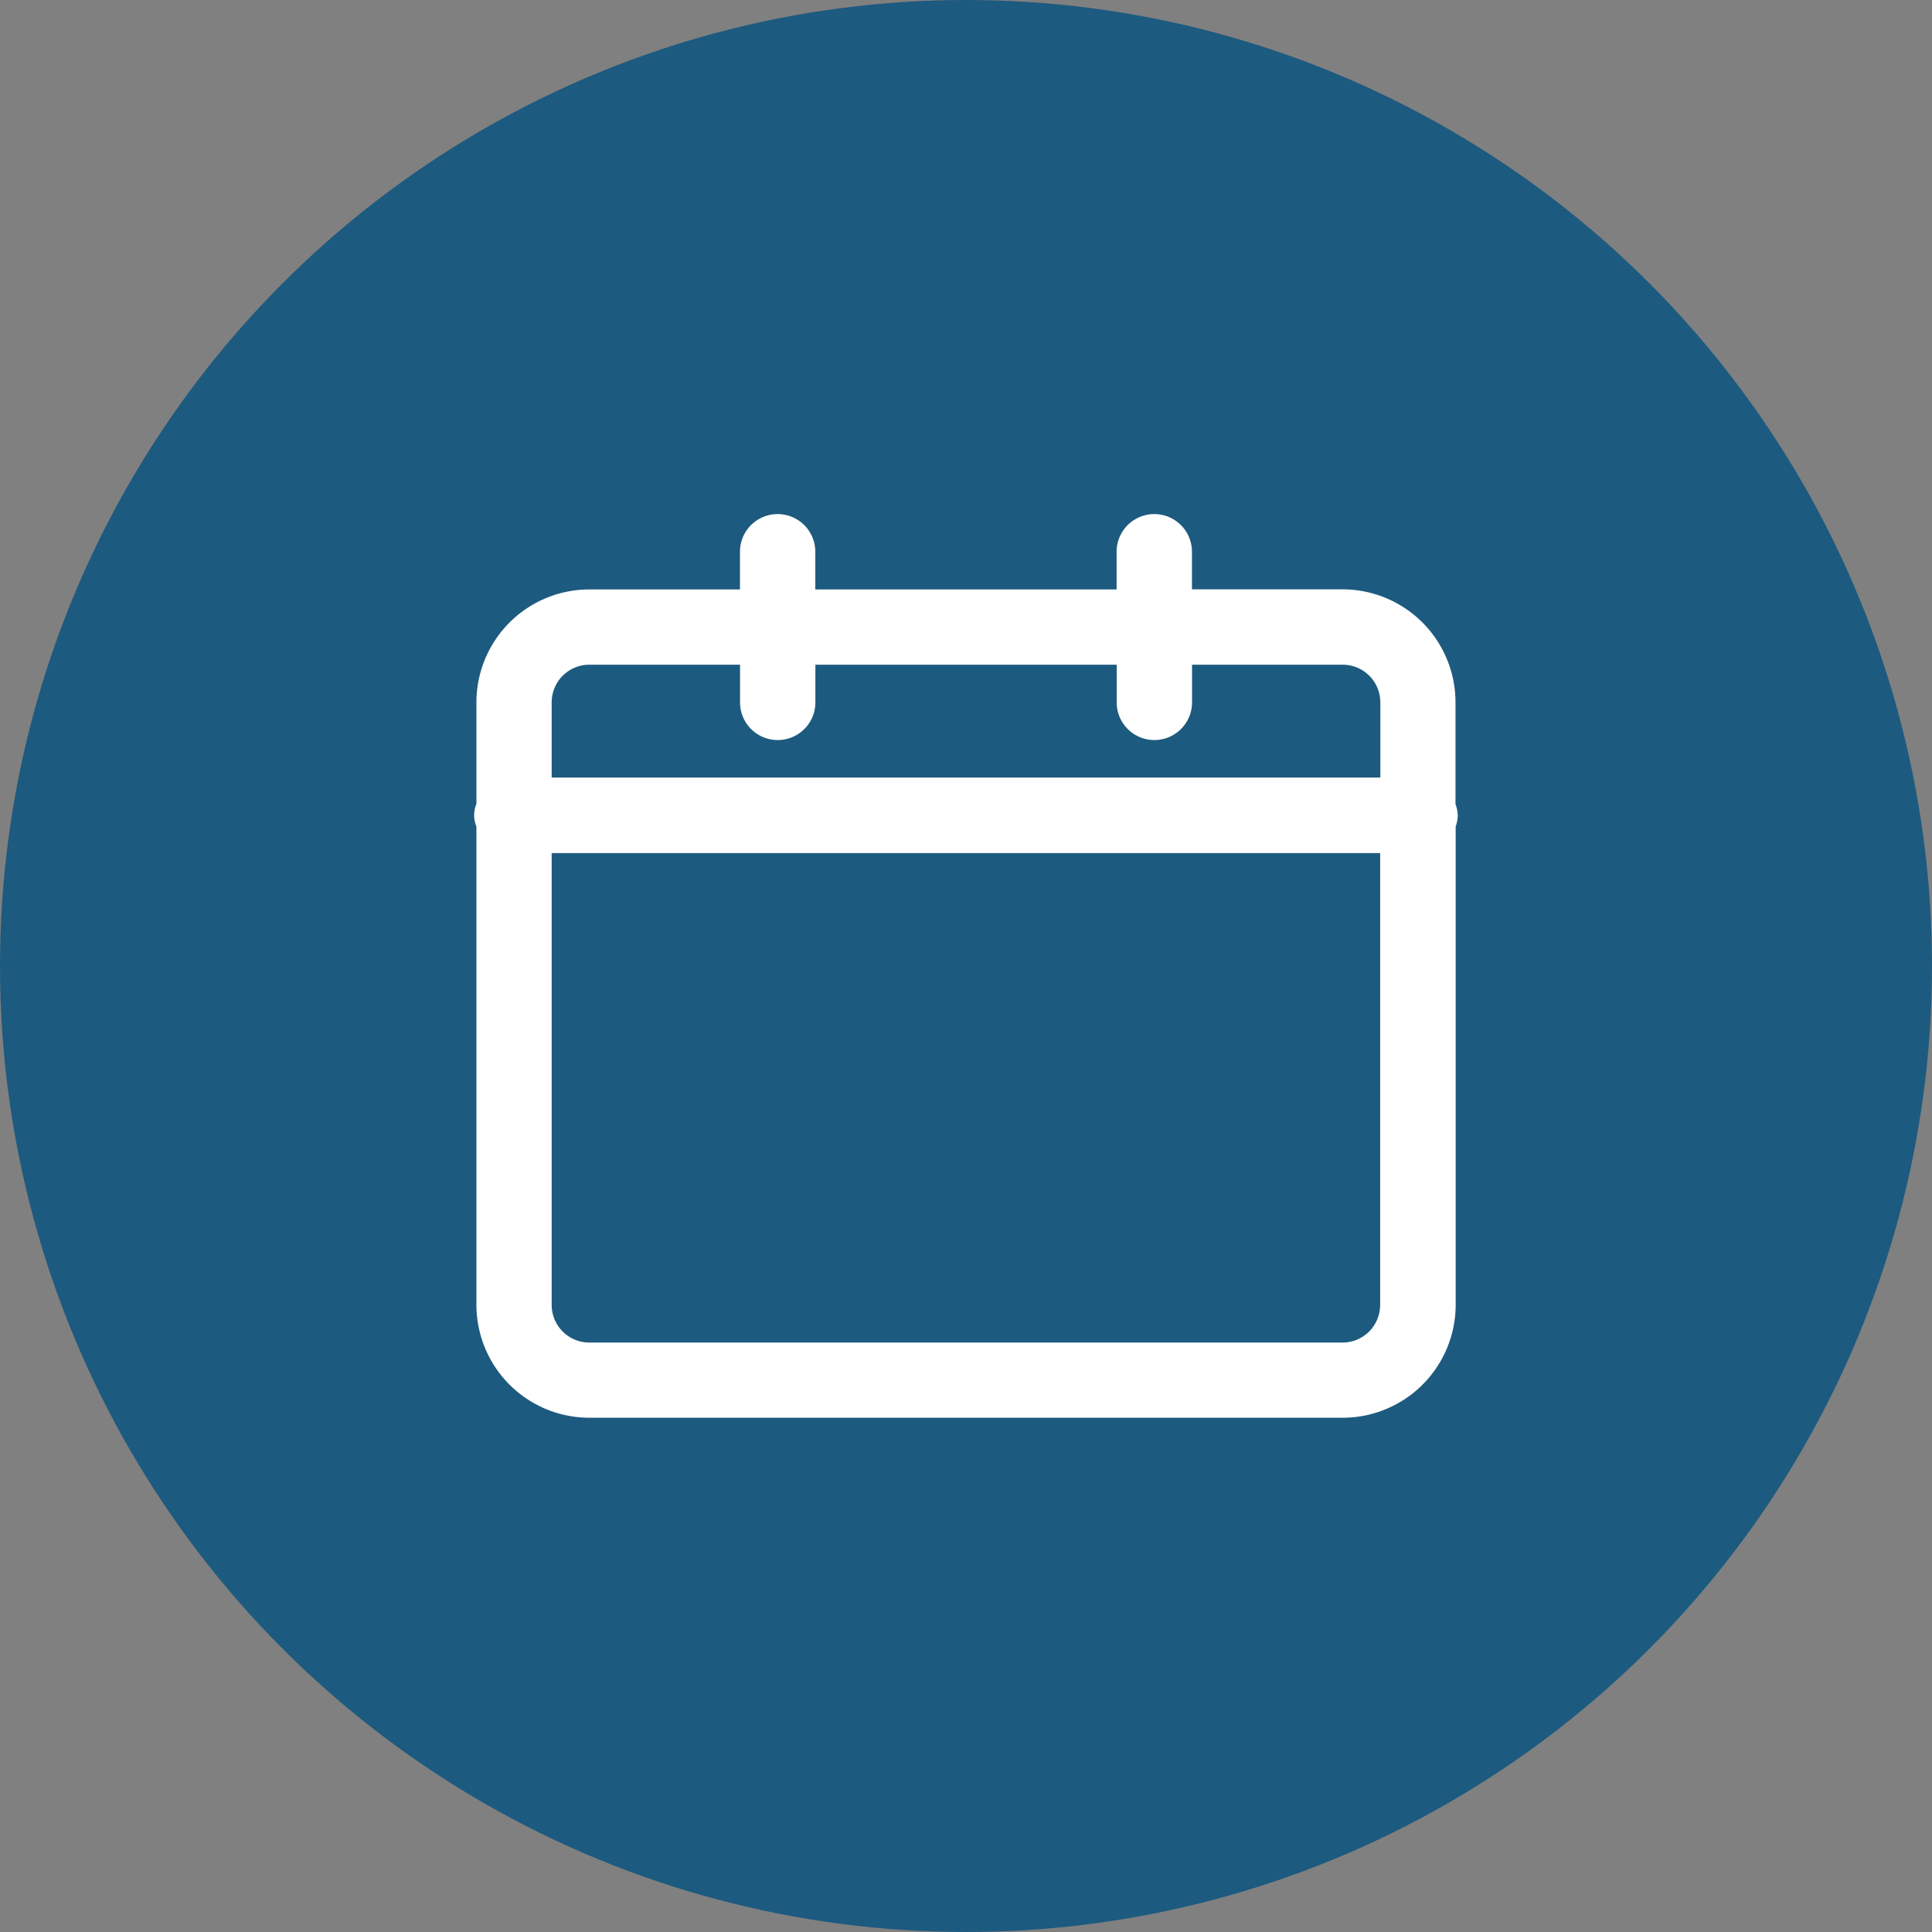 <svg xmlns="http://www.w3.org/2000/svg" width="22" height="22" viewBox="0 0 22 22">
  <rect x="0" y="0" width="22" height="22" fill="#808080" stroke="none"/>
  <g id="Group_44597" data-name="Group 44597" transform="translate(-1452 -896)">
    <circle id="Ellipse_1667" data-name="Ellipse 1667" cx="11" cy="11" r="11" transform="translate(1452 896)" fill="#1d5a7f"/>
    <path id="calendar" d="M14.141,6.431a.429.429,0,0,0-.026-.129V5.144a1.287,1.287,0,0,0-1.287-1.287H11.114V3.429a.429.429,0,0,0-.858,0v.429H6.825V3.429a.429.429,0,1,0-.858,0v.429H4.252A1.287,1.287,0,0,0,2.966,5.144V6.3a.334.334,0,0,0,0,.257v5.446a1.287,1.287,0,0,0,1.287,1.287h8.577a1.287,1.287,0,0,0,1.287-1.287V6.559A.429.429,0,0,0,14.141,6.431ZM4.252,4.715H5.968v.429a.429.429,0,1,0,.858,0V4.715h3.431v.429a.429.429,0,1,0,.858,0V4.715h1.715a.429.429,0,0,1,.429.429V6H3.823V5.144A.429.429,0,0,1,4.252,4.715Zm8.577,7.719H4.252a.429.429,0,0,1-.429-.429V6.86h9.434v5.146A.429.429,0,0,1,12.829,12.434Z" transform="translate(1454.459 898.854)" fill="#fff"/>
  </g>
</svg>
